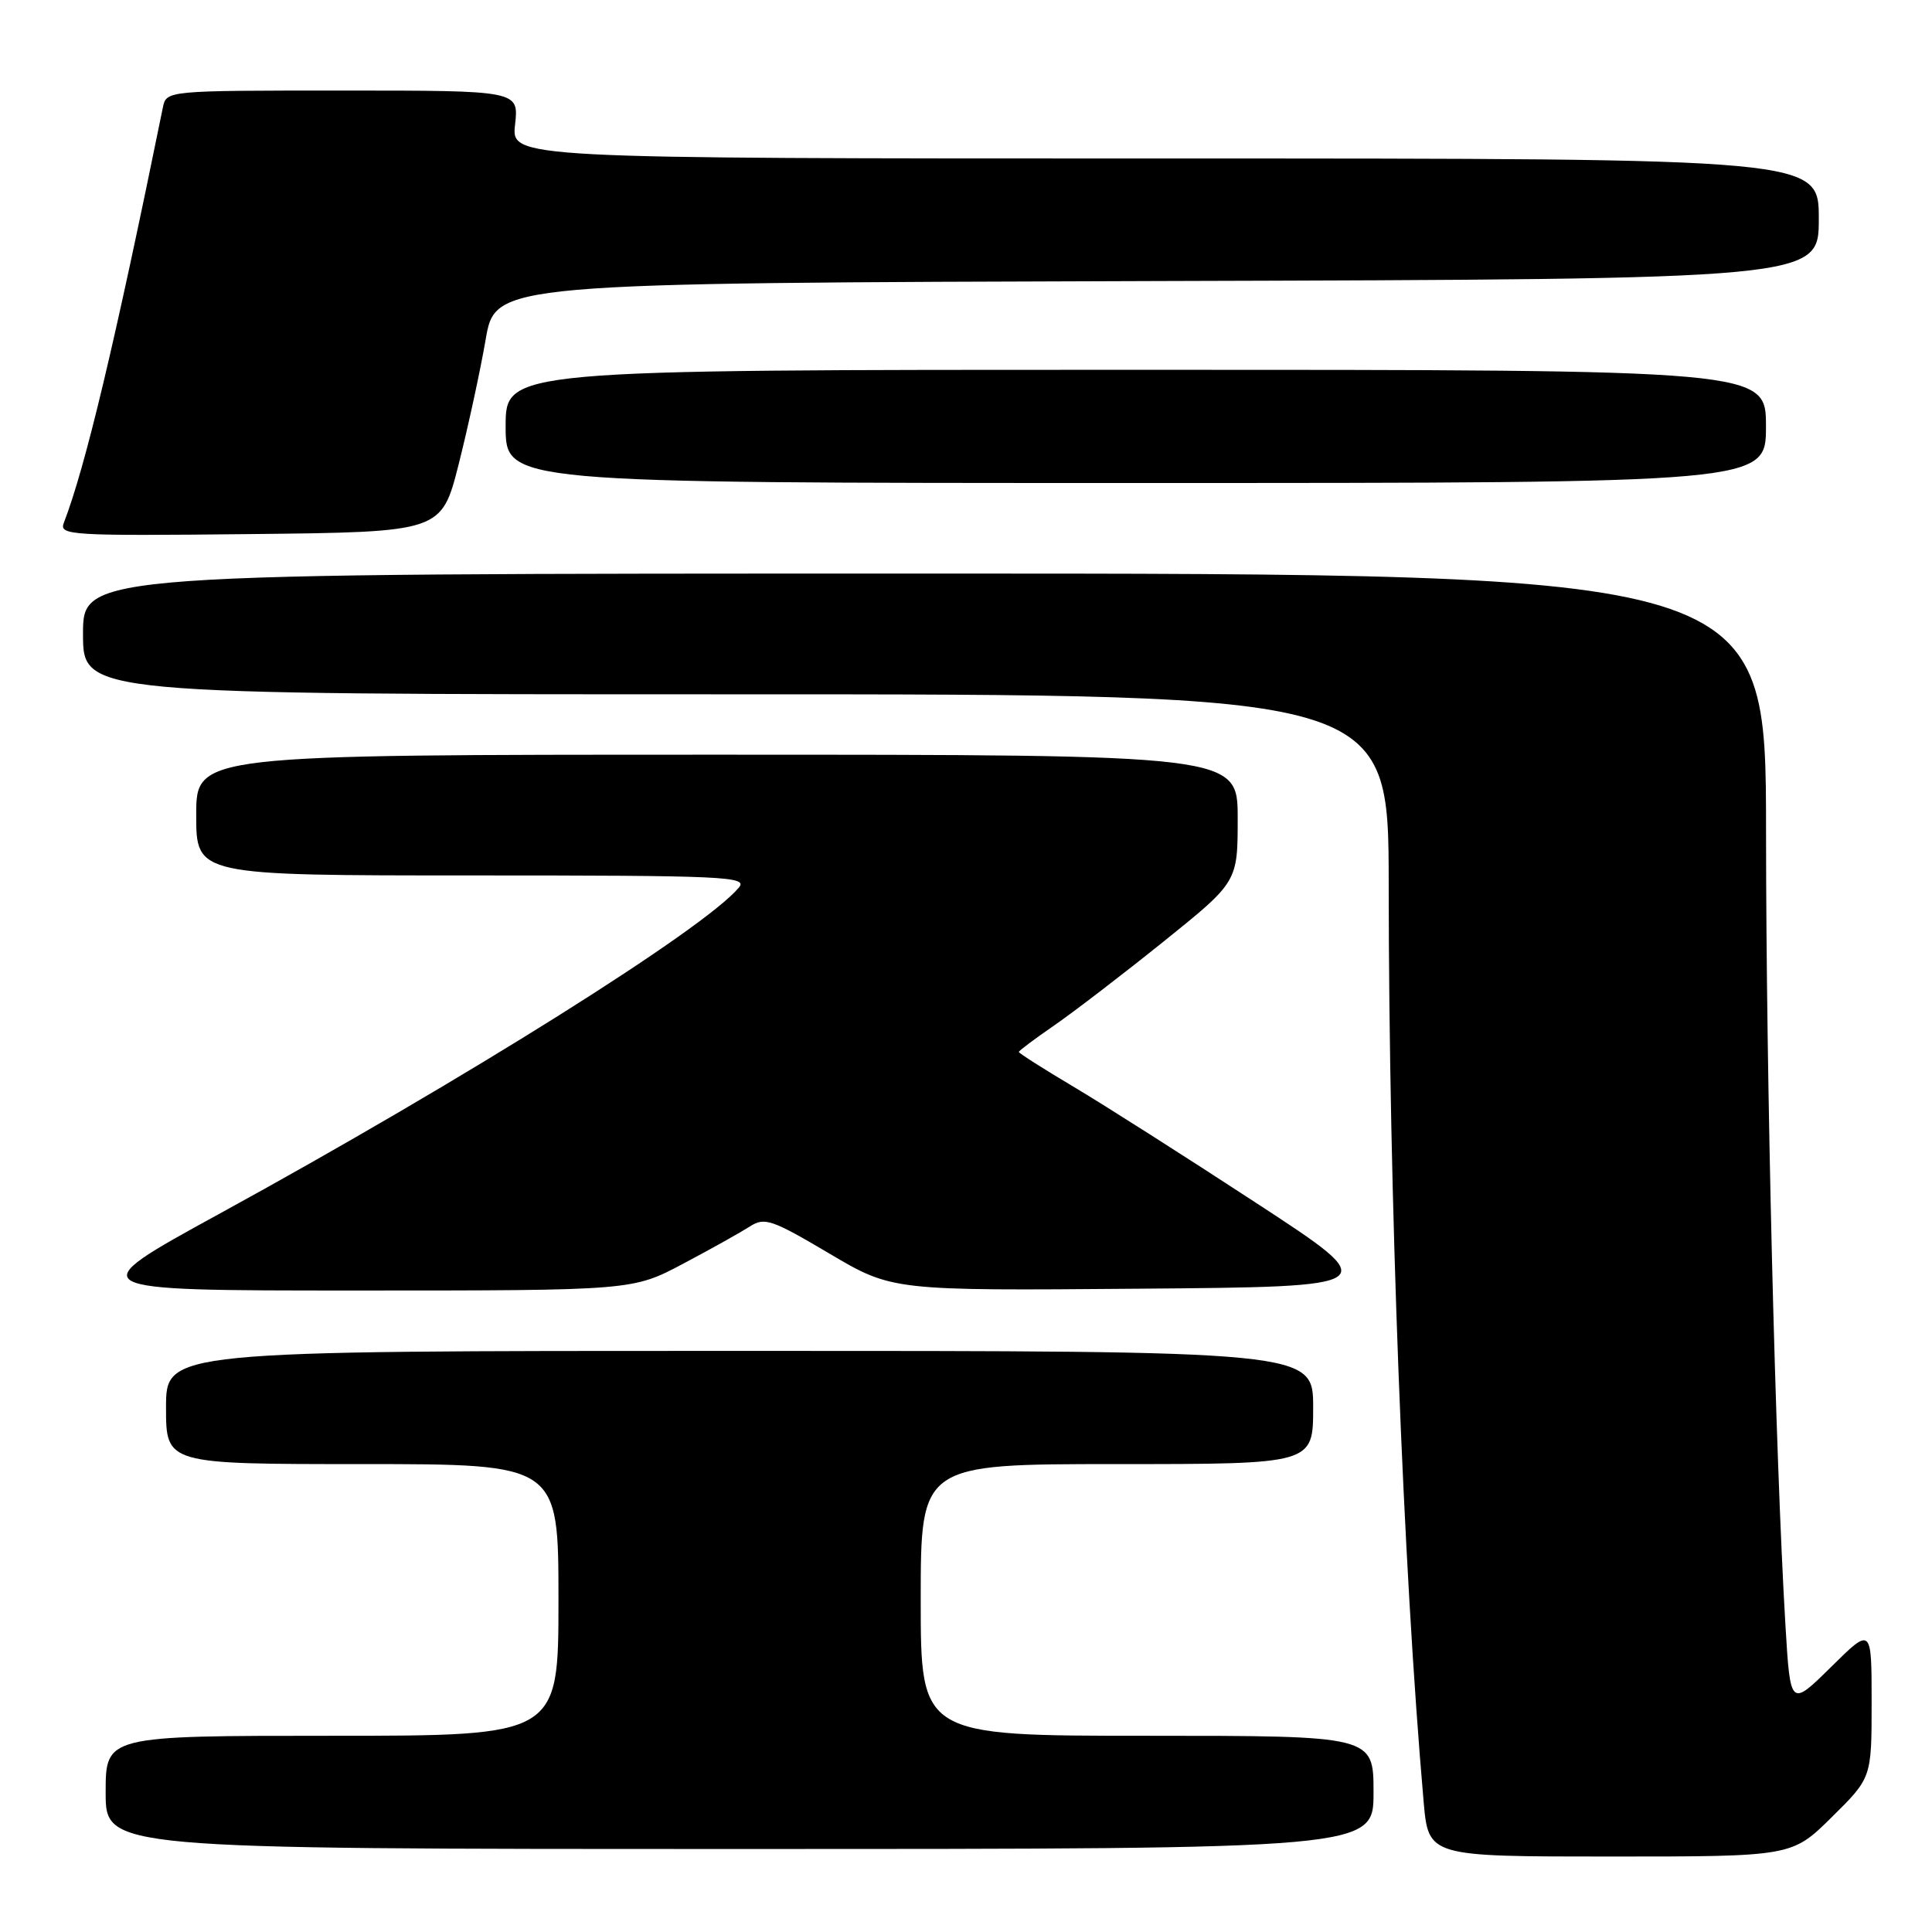 <?xml version="1.0" encoding="UTF-8" standalone="no"?>
<!DOCTYPE svg PUBLIC "-//W3C//DTD SVG 1.1//EN" "http://www.w3.org/Graphics/SVG/1.1/DTD/svg11.dtd" >
<svg xmlns="http://www.w3.org/2000/svg" xmlns:xlink="http://www.w3.org/1999/xlink" version="1.1" viewBox="0 0 256 256">
 <g >
 <path fill="currentColor"
d=" M 242.72 240.78 C 248.00 235.57 248.00 235.57 248.00 225.57 C 248.00 215.57 248.00 215.57 242.62 220.89 C 237.23 226.20 237.23 226.20 236.58 215.35 C 235.23 192.65 234.02 143.19 234.01 110.25 C 234.00 76.00 234.00 76.00 122.50 76.00 C 11.00 76.00 11.00 76.00 11.00 84.00 C 11.00 92.00 11.00 92.00 97.50 92.00 C 184.00 92.00 184.00 92.00 184.01 117.25 C 184.03 158.35 185.90 207.37 188.64 238.75 C 189.28 246.00 189.28 246.00 213.36 246.00 C 237.44 246.00 237.44 246.00 242.72 240.78 Z  M 182.00 237.50 C 182.00 230.00 182.00 230.00 152.00 230.00 C 122.00 230.00 122.00 230.00 122.00 212.00 C 122.00 194.00 122.00 194.00 148.00 194.00 C 174.00 194.00 174.00 194.00 174.00 186.50 C 174.00 179.00 174.00 179.00 98.00 179.00 C 22.00 179.00 22.00 179.00 22.00 186.50 C 22.00 194.00 22.00 194.00 48.00 194.00 C 74.00 194.00 74.00 194.00 74.00 212.00 C 74.00 230.00 74.00 230.00 44.00 230.00 C 14.00 230.00 14.00 230.00 14.00 237.50 C 14.00 245.00 14.00 245.00 98.00 245.00 C 182.00 245.00 182.00 245.00 182.00 237.50 Z  M 90.54 167.44 C 94.23 165.49 98.20 163.26 99.37 162.51 C 101.30 161.26 102.27 161.59 109.86 166.08 C 118.22 171.03 118.22 171.03 150.83 170.76 C 183.45 170.50 183.45 170.50 166.47 159.41 C 157.14 153.31 146.24 146.37 142.25 144.00 C 138.26 141.63 135.00 139.55 135.00 139.39 C 135.00 139.23 137.11 137.65 139.68 135.88 C 142.26 134.10 148.78 129.10 154.18 124.76 C 164.00 116.86 164.00 116.86 164.00 108.43 C 164.00 100.00 164.00 100.00 95.00 100.00 C 26.00 100.00 26.00 100.00 26.00 108.00 C 26.00 116.00 26.00 116.00 62.62 116.00 C 96.11 116.00 99.13 116.14 97.91 117.60 C 93.39 123.06 61.57 143.04 29.00 160.87 C 10.51 171.00 10.51 171.00 47.17 171.00 C 83.83 171.00 83.83 171.00 90.54 167.44 Z  M 60.78 61.50 C 62.03 56.55 63.64 49.12 64.35 45.00 C 65.64 37.50 65.64 37.50 153.32 37.24 C 241.00 36.99 241.00 36.99 241.00 28.99 C 241.00 21.00 241.00 21.00 154.37 21.00 C 67.74 21.00 67.74 21.00 68.25 16.50 C 68.75 12.00 68.75 12.00 45.40 12.00 C 22.04 12.00 22.04 12.00 21.58 14.25 C 15.22 45.49 11.30 61.92 8.46 69.27 C 7.81 70.93 9.23 71.02 33.14 70.77 C 58.50 70.50 58.50 70.50 60.78 61.50 Z  M 234.00 56.50 C 234.00 49.00 234.00 49.00 150.50 49.00 C 67.00 49.00 67.00 49.00 67.00 56.50 C 67.00 64.00 67.00 64.00 150.50 64.00 C 234.00 64.00 234.00 64.00 234.00 56.50 Z "/>
</g>
</svg>